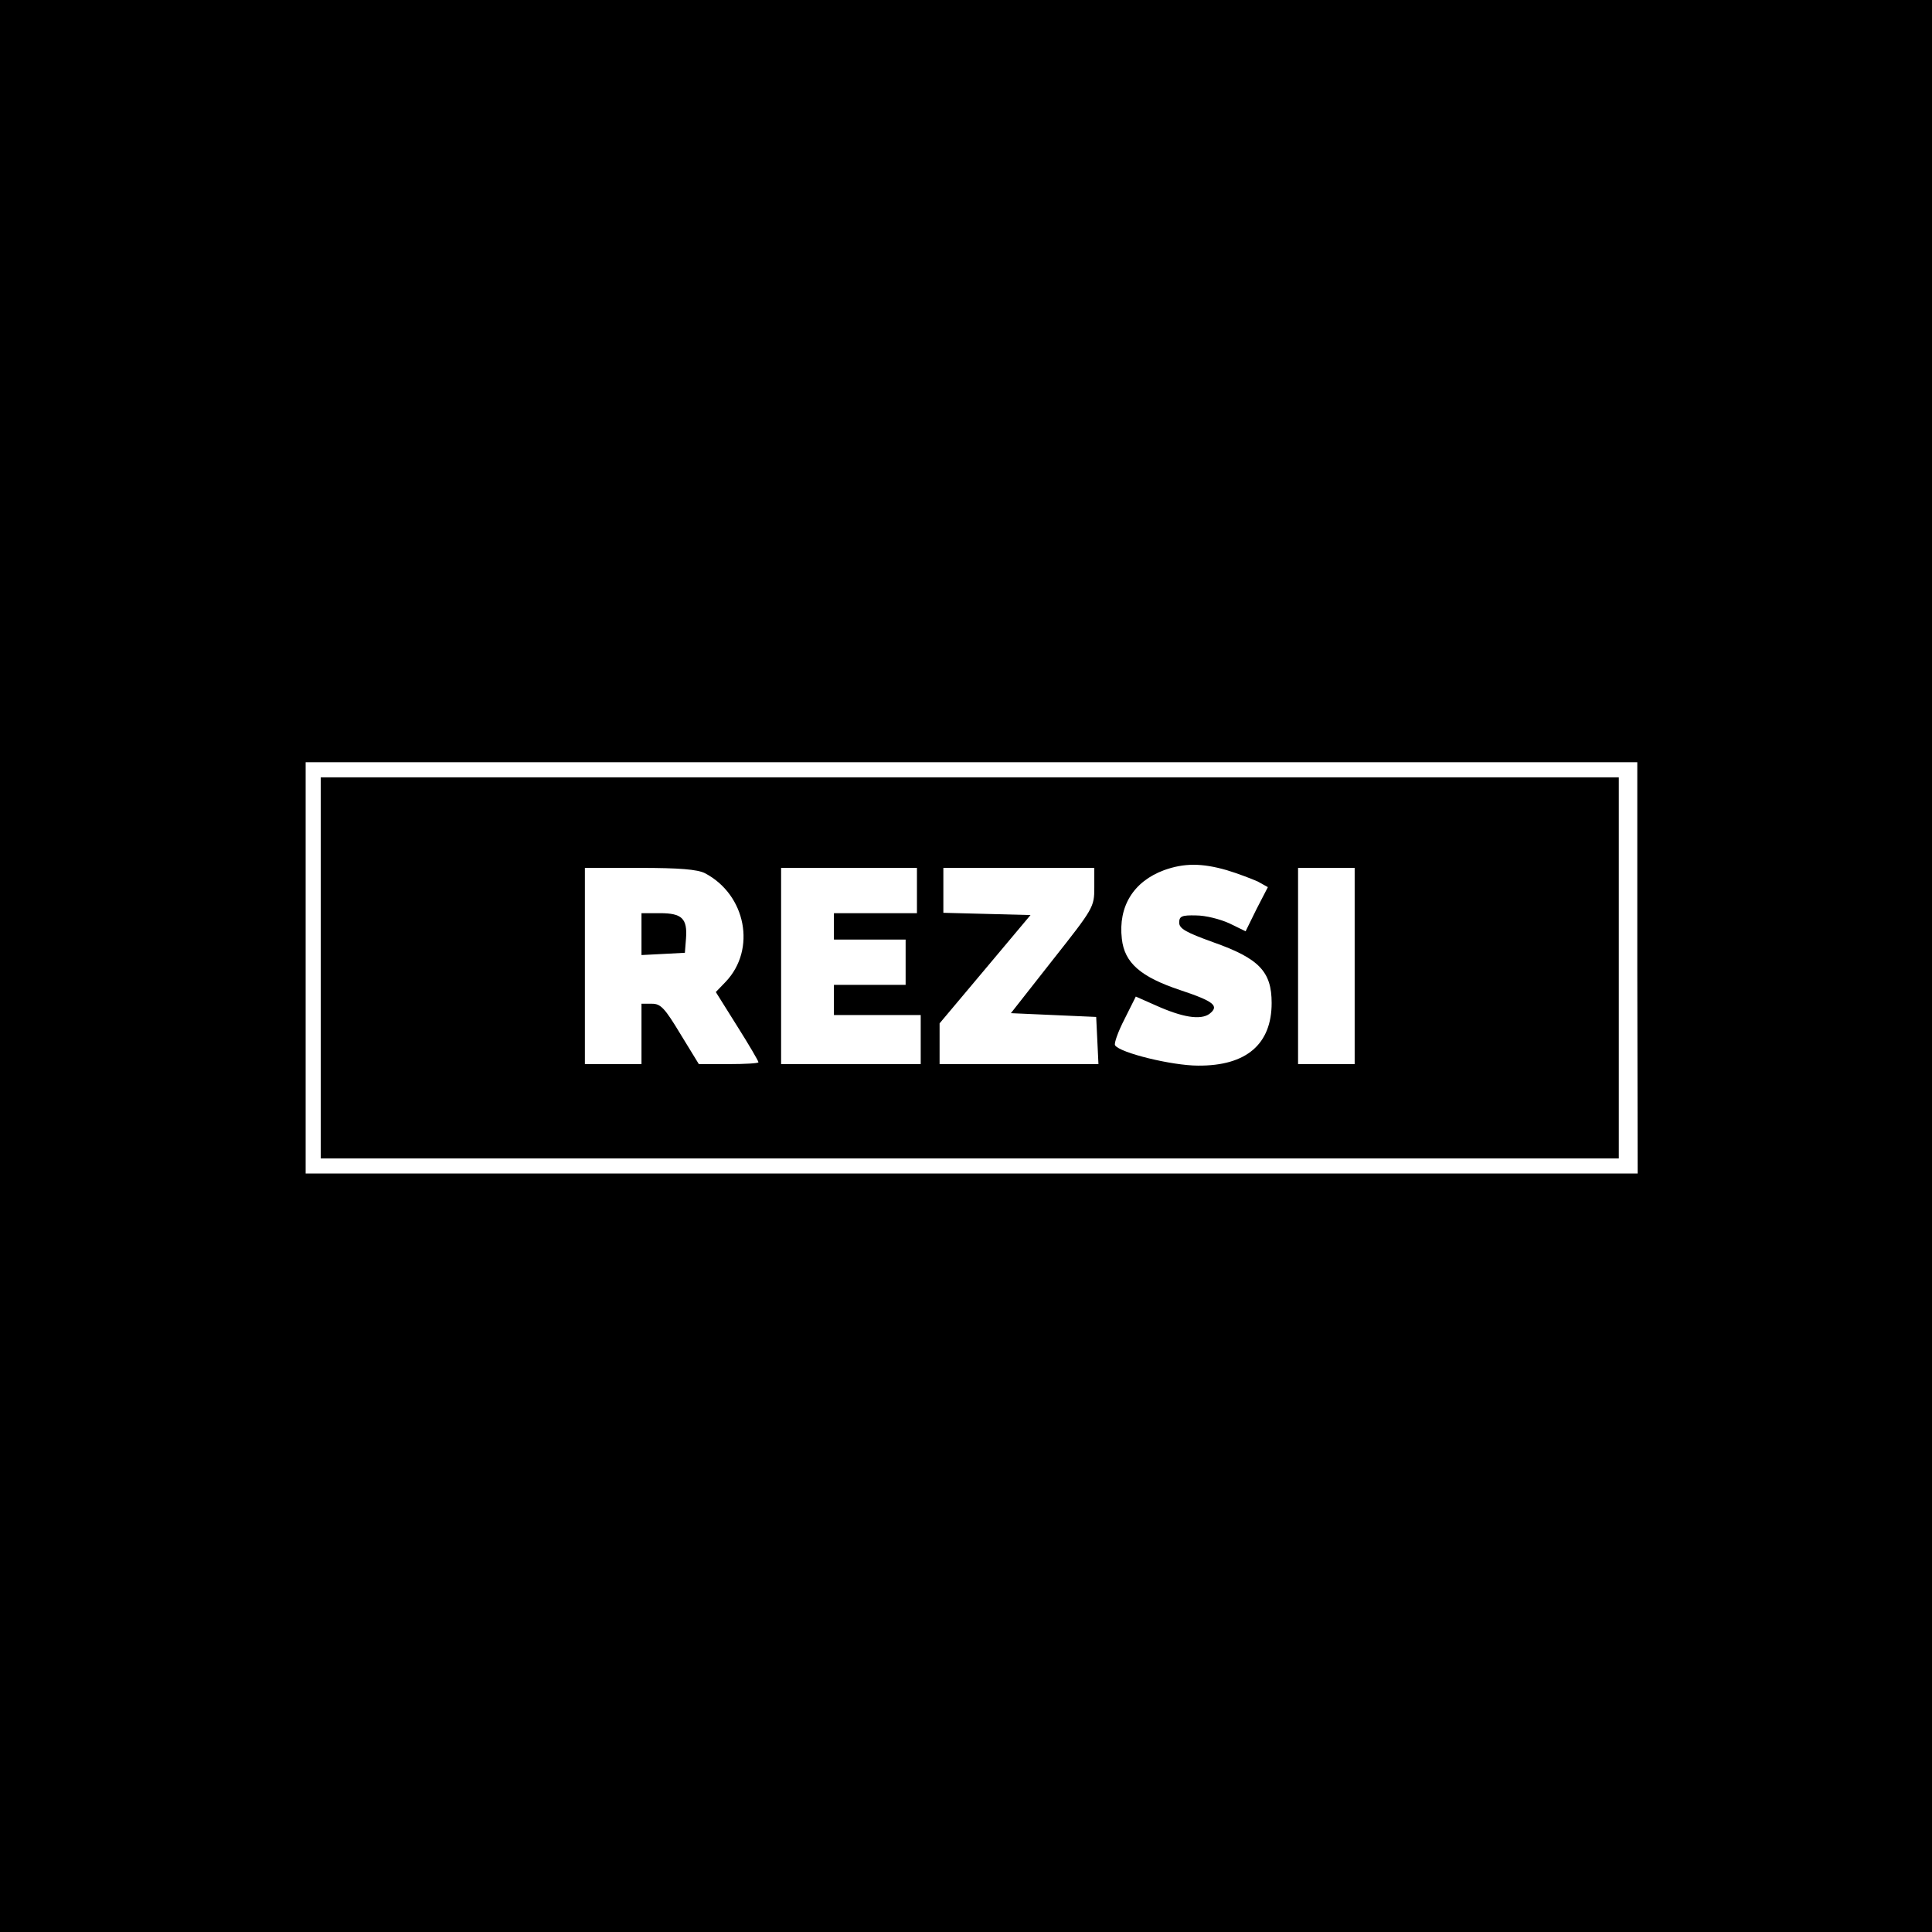 <?xml version="1.0" standalone="no"?>
<!DOCTYPE svg PUBLIC "-//W3C//DTD SVG 20010904//EN"
 "http://www.w3.org/TR/2001/REC-SVG-20010904/DTD/svg10.dtd">
<svg version="1.0" xmlns="http://www.w3.org/2000/svg"
 width="512pt" height="512pt" viewBox="0 0 512 512"
 preserveAspectRatio="xMidYMid meet">
<g transform="translate(0,512) scale(0.1,-0.1)"
fill="#000000" stroke="none">
<path d="M0 2560 l0 -2560 2560 0 2560 0 0 2560 0 2560 -2560 0 -2560 0 0
-2560z m4339 -5 l1 -545 -1765 0 -1765 0 0 545 0 545 1765 0 1764 0 0 -545z"/>
<path d="M850 2555 l0 -505 1720 0 1720 0 0 505 0 505 -1720 0 -1720 0 0 -505z
m2401 259 c30 -9 66 -23 82 -30 l27 -15 -30 -58 -29 -59 -43 21 c-24 11 -63
21 -88 21 -38 1 -45 -2 -45 -19 0 -16 18 -26 90 -52 122 -43 155 -78 155 -161
0 -109 -67 -167 -195 -166 -69 0 -208 34 -220 54 -3 5 8 36 25 69 l30 60 52
-23 c71 -32 119 -40 143 -23 27 21 13 33 -77 63 -105 35 -148 72 -155 136 -10
86 31 152 112 182 53 19 100 19 166 0z m-1383 -8 c109 -57 137 -202 55 -288
l-26 -27 57 -91 c31 -49 56 -92 56 -95 0 -3 -36 -5 -79 -5 l-79 0 -49 80 c-41
68 -52 80 -75 80 l-28 0 0 -80 0 -80 -75 0 -75 0 0 260 0 260 145 0 c106 0
153 -4 173 -14z m562 -46 l0 -60 -110 0 -110 0 0 -35 0 -35 95 0 95 0 0 -60 0
-60 -95 0 -95 0 0 -40 0 -40 115 0 115 0 0 -65 0 -65 -185 0 -185 0 0 260 0
260 180 0 180 0 0 -60z m470 8 c0 -52 -2 -55 -111 -193 l-110 -140 113 -5 113
-5 3 -62 3 -63 -211 0 -210 0 0 54 0 54 121 144 120 143 -115 3 -116 3 0 59 0
60 200 0 200 0 0 -52z m690 -208 l0 -260 -75 0 -75 0 0 260 0 260 75 0 75 0 0
-260z"/>
<path d="M1700 2645 l0 -56 58 3 57 3 3 38 c4 53 -11 67 -69 67 l-49 0 0 -55z"/>
</g>
</svg>
